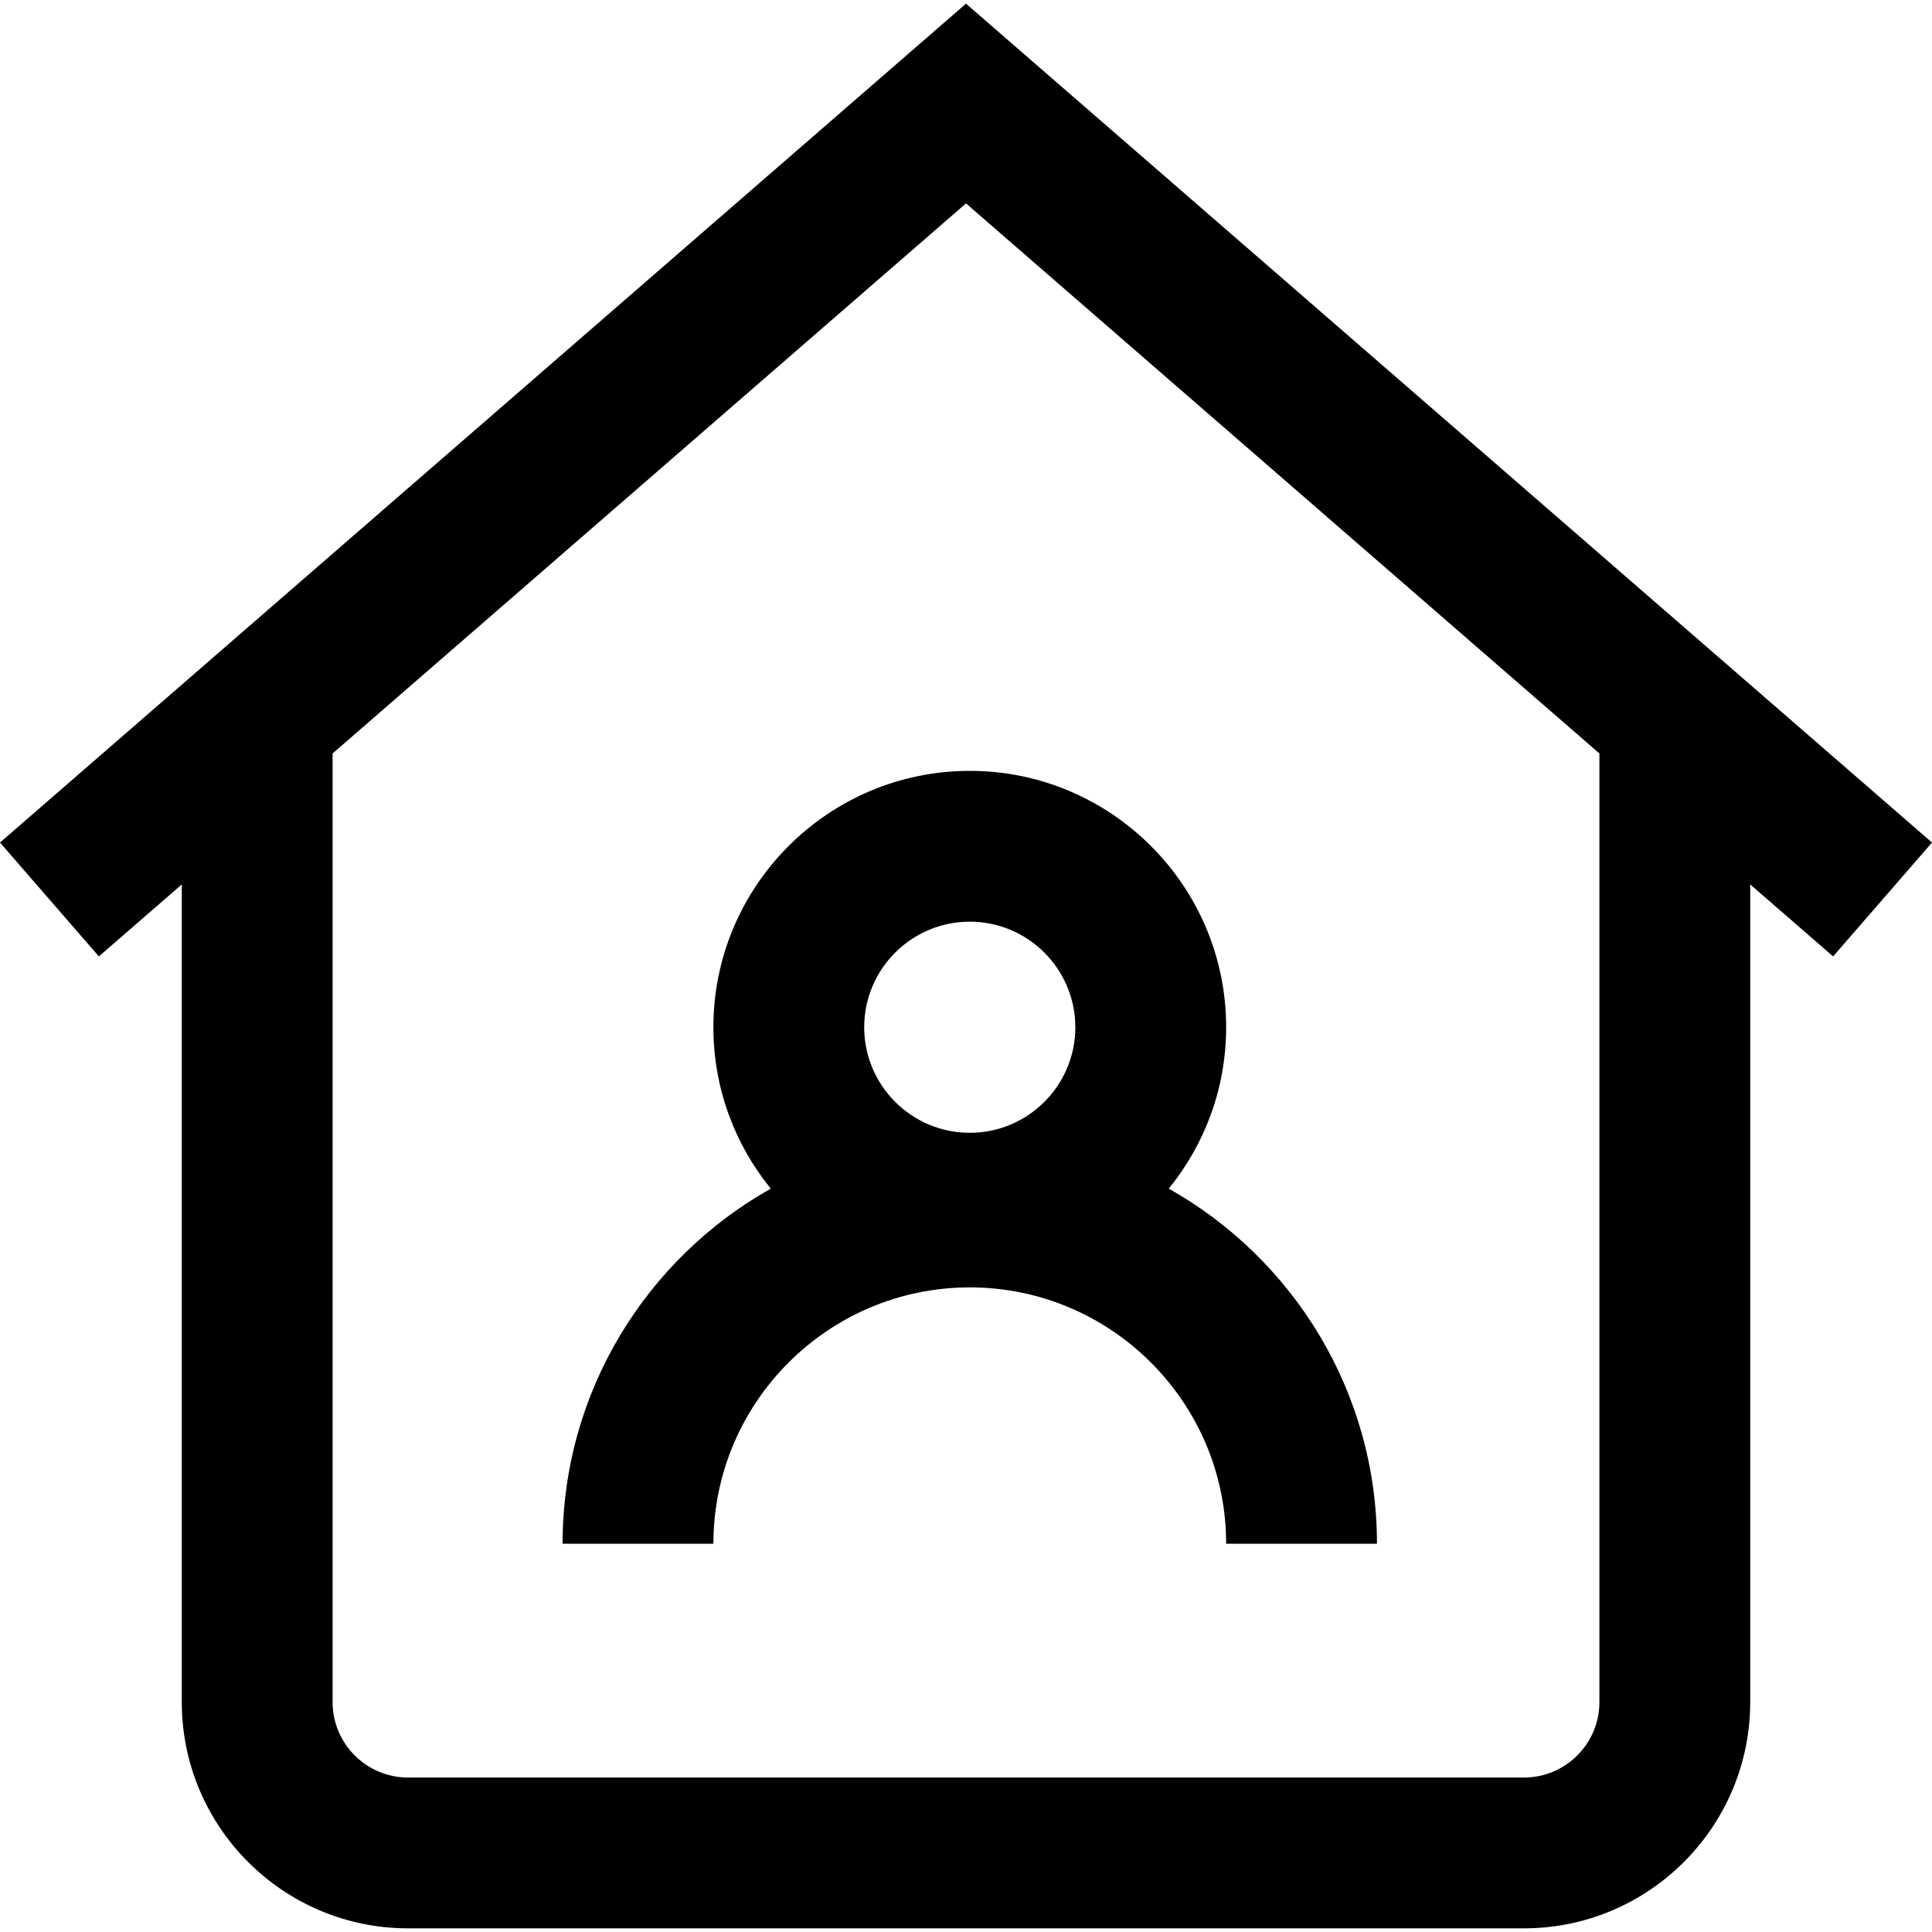 <svg id="Layer_1" enable-background="new 0 0 512.43 512.43" height="512" viewBox="0 0 512.43 512.43" width="512" xmlns="http://www.w3.org/2000/svg"><path d="m189.215 272.459c0 16.212 5.711 31.11 15.216 42.808-32.924 18.523-55.216 53.8-55.216 94.192h40c0-37.495 30.505-68 68-68s68 30.505 68 68h40c0-40.391-22.292-75.669-55.216-94.192 9.505-11.698 15.216-26.596 15.216-42.808 0-37.495-30.505-68-68-68s-68 30.505-68 68zm68-28c15.439 0 28 12.561 28 28s-12.561 28-28 28-28-12.561-28-28 12.56-28 28-28zm255.215-20.987-256.215-222.502-256.215 222.502 26.228 30.201 21.987-19.094v216.88c0 33.084 26.916 60 60 60h296c33.084 0 60-26.916 60-60v-216.88l21.987 19.094zm-88.215 227.987c0 11.028-8.972 20-20 20h-296c-11.028 0-20-8.972-20-20v-251.616l168-145.895 168 145.895z"/></svg>